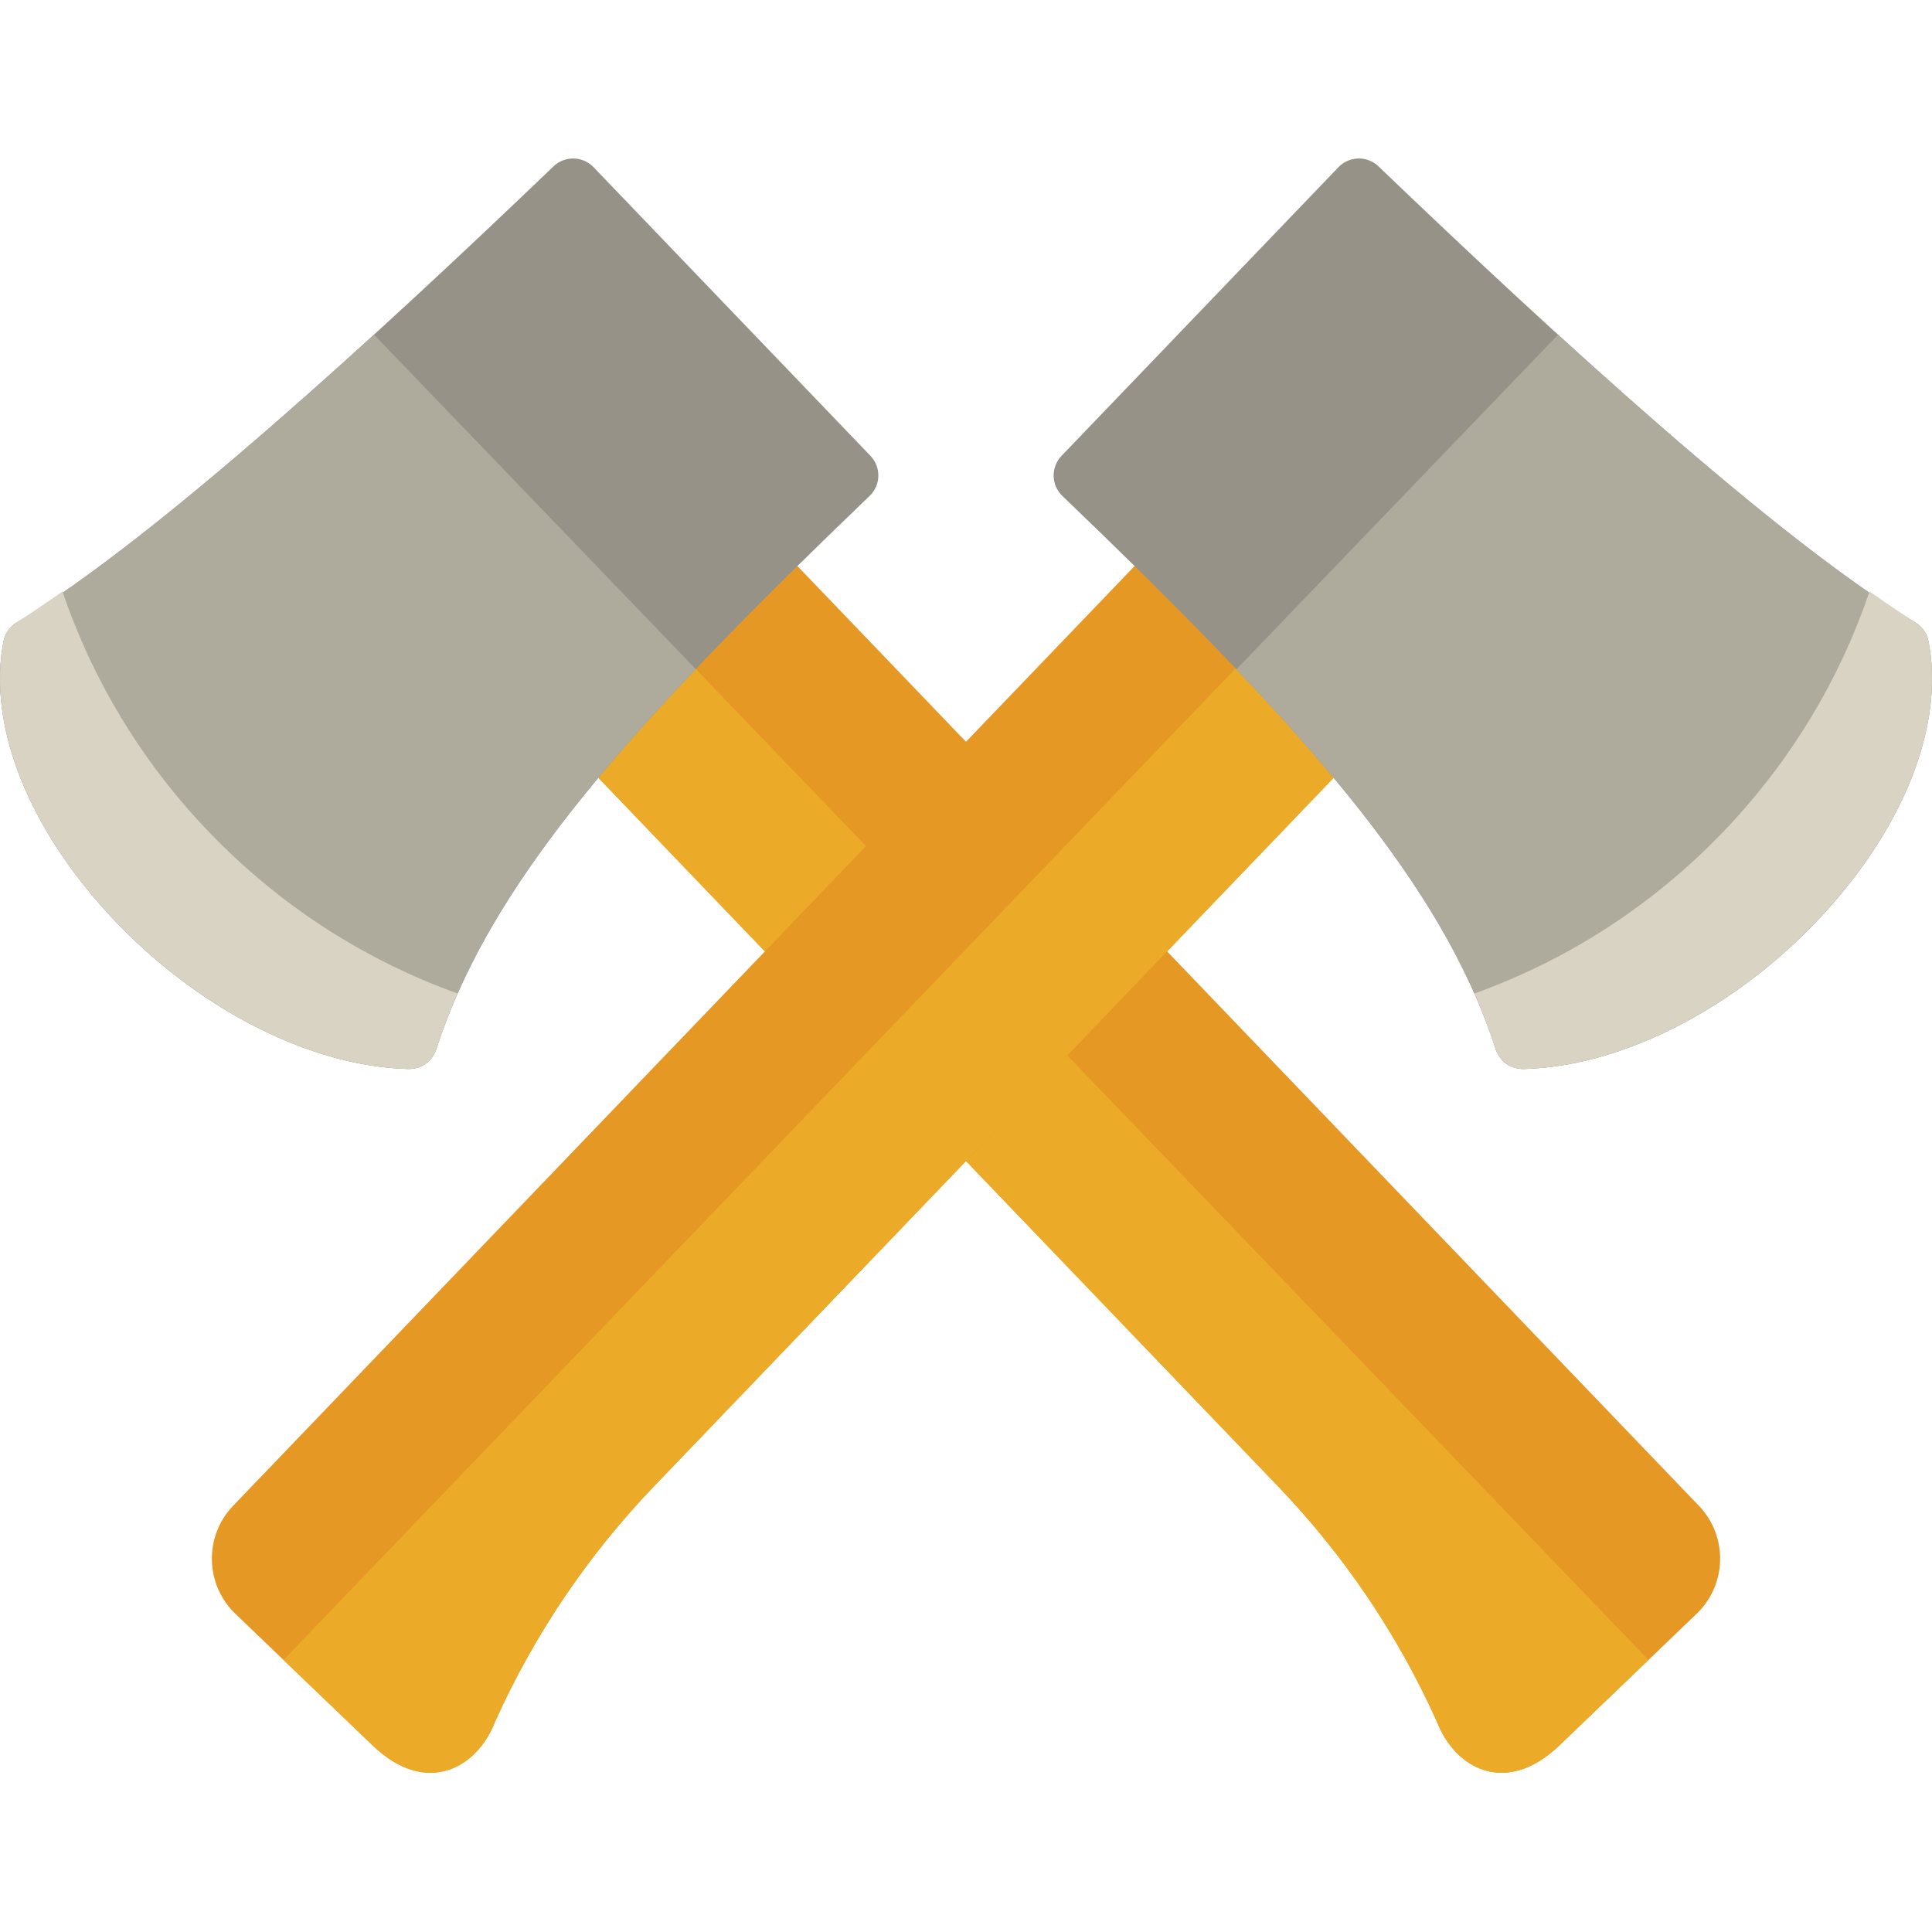 <svg height="512pt" viewBox="0 -42 512.001 512" width="512pt" xmlns="http://www.w3.org/2000/svg"><path d="m158.57 164.121 19.016 19.824 161.117 167.953c17.535 18.285 31.703 39.273 42.102 62.379 4.75 12.34 18.25 19.898 32.445 6.281l36.383-34.902c8.055-7.723 8.324-20.551.605-28.598l-238.914-249.055c-23.926 2.539-58.387 40.375-52.754 56.117zm0 0" fill="#e59824"/><path d="m177.586 183.945 161.117 167.953c17.535 18.285 31.703 39.273 42.102 62.379 4.75 12.34 18.25 19.898 32.445 6.281l23.621-22.656-277.871-288.996-15 40zm0 0" fill="#ebab28"/><path d="m146.676 2.094c-45.941 44.07-105.953 99.227-142.449 121-1.711 1.105-2.898 2.863-3.289 4.863-3.805 19.465 4.09 43.188 21.652 65.086 22.914 28.562 56.535 47.504 85.66 48.254 5.168-.035 6.957-3.992 7.348-5.207 1.598-4.961 3.5-9.887 5.676-14.805 17.281-39.09 52.832-77.797 109.184-131.855 2.996-2.871 3.098-7.629.223-10.625l-73.375-76.492c-2.875-2.996-7.633-3.094-10.629-.219zm0 0" fill="#969287"/><path d="m353.43 164.121-19.016 19.824-161.113 167.953c-17.539 18.285-31.707 39.273-42.105 62.379-4.75 12.34-18.246 19.898-32.445 6.281l-36.383-34.902c-8.051-7.723-8.32-20.551-.602-28.598l238.91-249.055c23.387.473 55.84 39.773 52.754 56.117zm0 0" fill="#e59824"/><path d="m334.414 183.945-161.113 167.953c-17.539 18.285-31.707 39.273-42.105 62.379-4.746 12.34-18.246 19.898-32.445 6.281l-23.621-22.656 268.871-279.996 25 30zm0 0" fill="#ebab28"/><path d="m365.324 2.094c45.941 44.07 105.953 99.227 142.453 121 1.707 1.105 2.895 2.863 3.285 4.863 3.805 19.465-4.086 43.188-21.652 65.086-22.91 28.562-56.535 47.504-85.66 48.254-5.168-.035-6.953-3.992-7.344-5.207-1.602-4.961-3.504-9.887-5.676-14.805-17.285-39.09-52.832-77.797-109.188-131.855-2.996-2.871-3.094-7.629-.223-10.625l73.379-76.492c2.875-2.996 7.629-3.094 10.625-.219zm0 0" fill="#969287"/><path d="m511.062 127.957c-.391-2-1.578-3.758-3.285-4.863-24.73-14.75-60.25-44.828-94.875-76.398l-85.234 88.676c30.348 31.941 51.09 58.836 63.059 85.914 2.176 4.918 4.078 9.844 5.676 14.805.391 1.215 2.18 5.172 7.348 5.207 29.125-.75 62.746-19.691 85.66-48.254 17.566-21.898 25.457-45.621 21.652-65.086zm0 0" fill="#aeaa9c"/><path d="m456.676 178.438c18.008-18.773 30.91-40.57 38.766-63.672 4.105 2.855 8.215 5.656 12.336 8.328 1.707 1.109 2.895 2.863 3.285 4.863 3.805 19.465-4.086 43.188-21.652 65.086-22.91 28.562-56.535 47.504-85.66 48.254-2.059.051-3.984-.734-5.398-2.094-.875-.84-1.555-1.898-1.945-3.113-1.602-4.961-3.504-9.887-5.676-14.805 24.242-8.707 46.898-22.996 65.945-42.848zm0 0" fill="#d8d3c2"/><path d="m99.113 46.68c-34.633 31.578-70.156 61.66-94.891 76.414-1.707 1.105-2.895 2.863-3.285 4.863-3.805 19.465 4.086 43.188 21.652 65.086 22.91 28.562 56.535 47.504 85.66 48.254 5.168-.035 6.953-3.992 7.348-5.207 1.598-4.961 3.5-9.887 5.676-14.805 11.977-27.094 32.738-54.004 63.109-85.969zm0 0" fill="#aeaa9c"/><path d="m55.328 178.438c-18.012-18.773-30.91-40.57-38.766-63.672-4.109 2.855-8.219 5.656-12.336 8.328-1.711 1.109-2.898 2.863-3.289 4.863-3.805 19.465 4.09 43.188 21.652 65.086 22.914 28.562 56.535 47.504 85.66 48.254 2.059.051 3.984-.734 5.398-2.094.879-.84 1.555-1.898 1.949-3.113 1.598-4.961 3.5-9.887 5.676-14.805-24.246-8.707-46.902-22.996-65.945-42.848zm0 0" fill="#d8d3c2"/></svg>